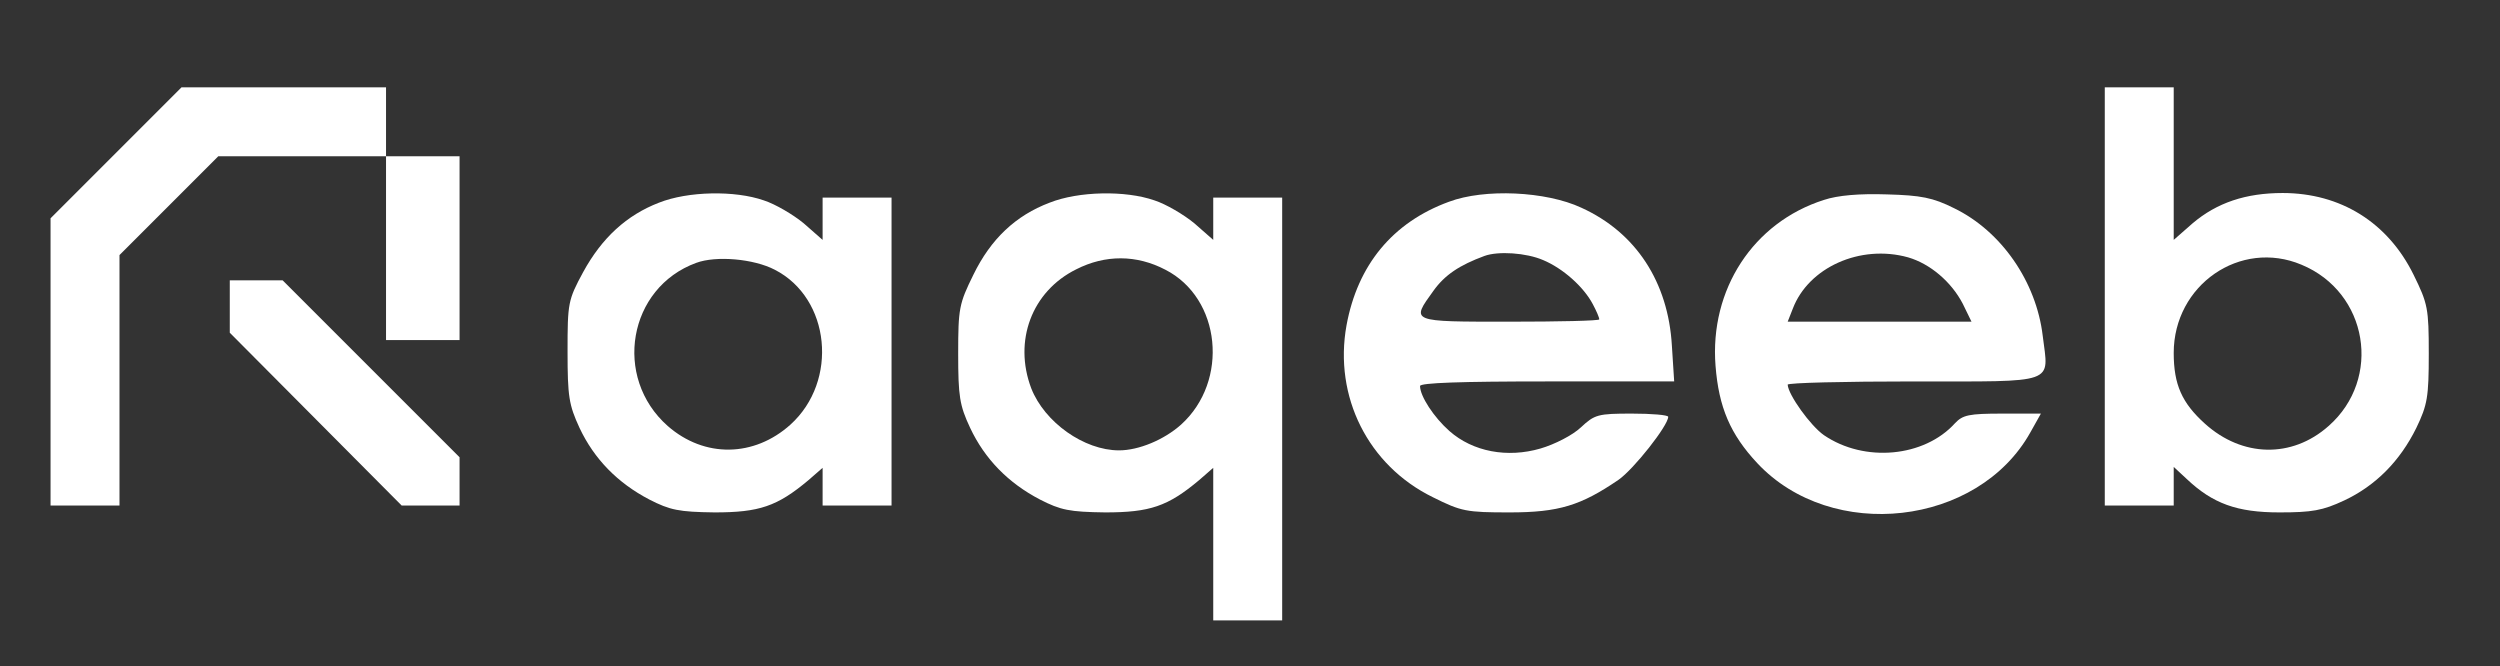 <?xml version="1.0" standalone="no"?>
<!DOCTYPE svg PUBLIC "-//W3C//DTD SVG 20010904//EN"
 "http://www.w3.org/TR/2001/REC-SVG-20010904/DTD/svg10.dtd">
<svg version="1.0" xmlns="http://www.w3.org/2000/svg"
 width="544pt" height="145pt" viewBox="0 0 544 145"
 preserveAspectRatio="xMidYMid meet">

<rect x="0" y="0" width="544" height="145" fill="#333333" stroke="none"/>

<g transform="translate(0,145) scale(0.1,-0.1)"
fill="#ffffff" stroke="none">
<path d="M252 1117 l-142 -142 0 -313 0 -312 75 0 75 0 0 273 0 272 108 108
107 107 183 0 182 0 0 -200 0 -200 80 0 80 0 0 200 0 200 -80 0 -80 0 0 75 0
75 -223 0 -222 0 -143 -143z"/>
<path d="M4580 805 l0 -455 75 0 75 0 0 42 0 42 28 -26 c57 -54 110 -73 202
-73 71 0 94 4 141 26 68 32 121 85 157 158 24 50 27 67 27 161 0 99 -2 109
-33 172 -56 114 -159 178 -285 178 -80 0 -143 -21 -196 -66 l-41 -36 0 166 0
166 -75 0 -75 0 0 -455z m428 69 c145 -60 176 -248 59 -351 -80 -71 -188 -68
-269 5 -50 45 -68 85 -68 154 0 148 145 248 278 192z"/>
<path d="M1434 1009 c-70 -27 -124 -76 -165 -151 -33 -61 -34 -67 -34 -173 0
-98 3 -116 26 -166 32 -68 83 -120 152 -156 45 -23 64 -27 142 -28 97 0 136
13 204 70 l31 27 0 -41 0 -41 75 0 75 0 0 335 0 335 -75 0 -75 0 0 -46 0 -46
-41 36 c-23 19 -62 42 -87 50 -63 22 -165 20 -228 -5z m252 -146 c121 -62 139
-242 34 -337 -79 -71 -187 -73 -267 -3 -120 106 -86 301 62 355 43 16 125 9
171 -15z"/>
<path d="M2284 1009 c-74 -28 -128 -79 -166 -157 -31 -63 -33 -73 -33 -172 0
-92 3 -112 26 -161 32 -68 83 -120 152 -156 45 -23 64 -27 142 -28 97 0 136
13 204 70 l31 27 0 -166 0 -166 75 0 75 0 0 460 0 460 -75 0 -75 0 0 -46 0
-46 -41 36 c-23 19 -62 42 -87 50 -63 22 -165 20 -228 -5z m252 -146 c121 -62
139 -242 34 -337 -37 -33 -92 -56 -135 -56 -76 0 -162 61 -191 135 -39 103 1
211 98 259 63 32 131 32 194 -1z"/>
<path d="M3153 1011 c-123 -45 -199 -138 -223 -269 -28 -155 47 -305 188 -374
62 -31 73 -33 167 -33 107 0 155 15 237 71 33 23 108 118 108 137 0 4 -36 7
-79 7 -74 0 -81 -2 -111 -30 -18 -17 -57 -37 -88 -46 -72 -21 -147 -7 -198 38
-34 30 -64 76 -64 98 0 7 90 10 276 10 l277 0 -5 78 c-8 138 -78 246 -197 300
-77 36 -211 42 -288 13z m205 -127 c43 -18 88 -58 108 -96 8 -15 14 -29 14
-33 0 -3 -88 -5 -195 -5 -218 0 -215 -1 -166 67 25 35 57 56 111 76 30 11 91
7 128 -9z"/>
<path d="M3969 1015 c-154 -49 -249 -195 -236 -361 7 -90 32 -149 91 -212 162
-173 480 -137 594 67 l23 41 -84 0 c-73 0 -86 -3 -103 -21 -67 -74 -197 -86
-285 -26 -29 20 -78 88 -79 110 0 4 123 7 274 7 315 0 294 -7 281 99 -14 118
-90 228 -193 278 -46 23 -72 28 -146 30 -60 2 -107 -2 -137 -12z m183 -125
c48 -14 94 -53 119 -101 l19 -39 -200 0 -200 0 11 28 c34 90 147 141 251 112z"/>
<path d="M500 783 l0 -57 187 -188 187 -188 63 0 63 0 0 53 0 52 -193 193
-192 192 -58 0 -57 0 0 -57z"/>
</g>
</svg>
